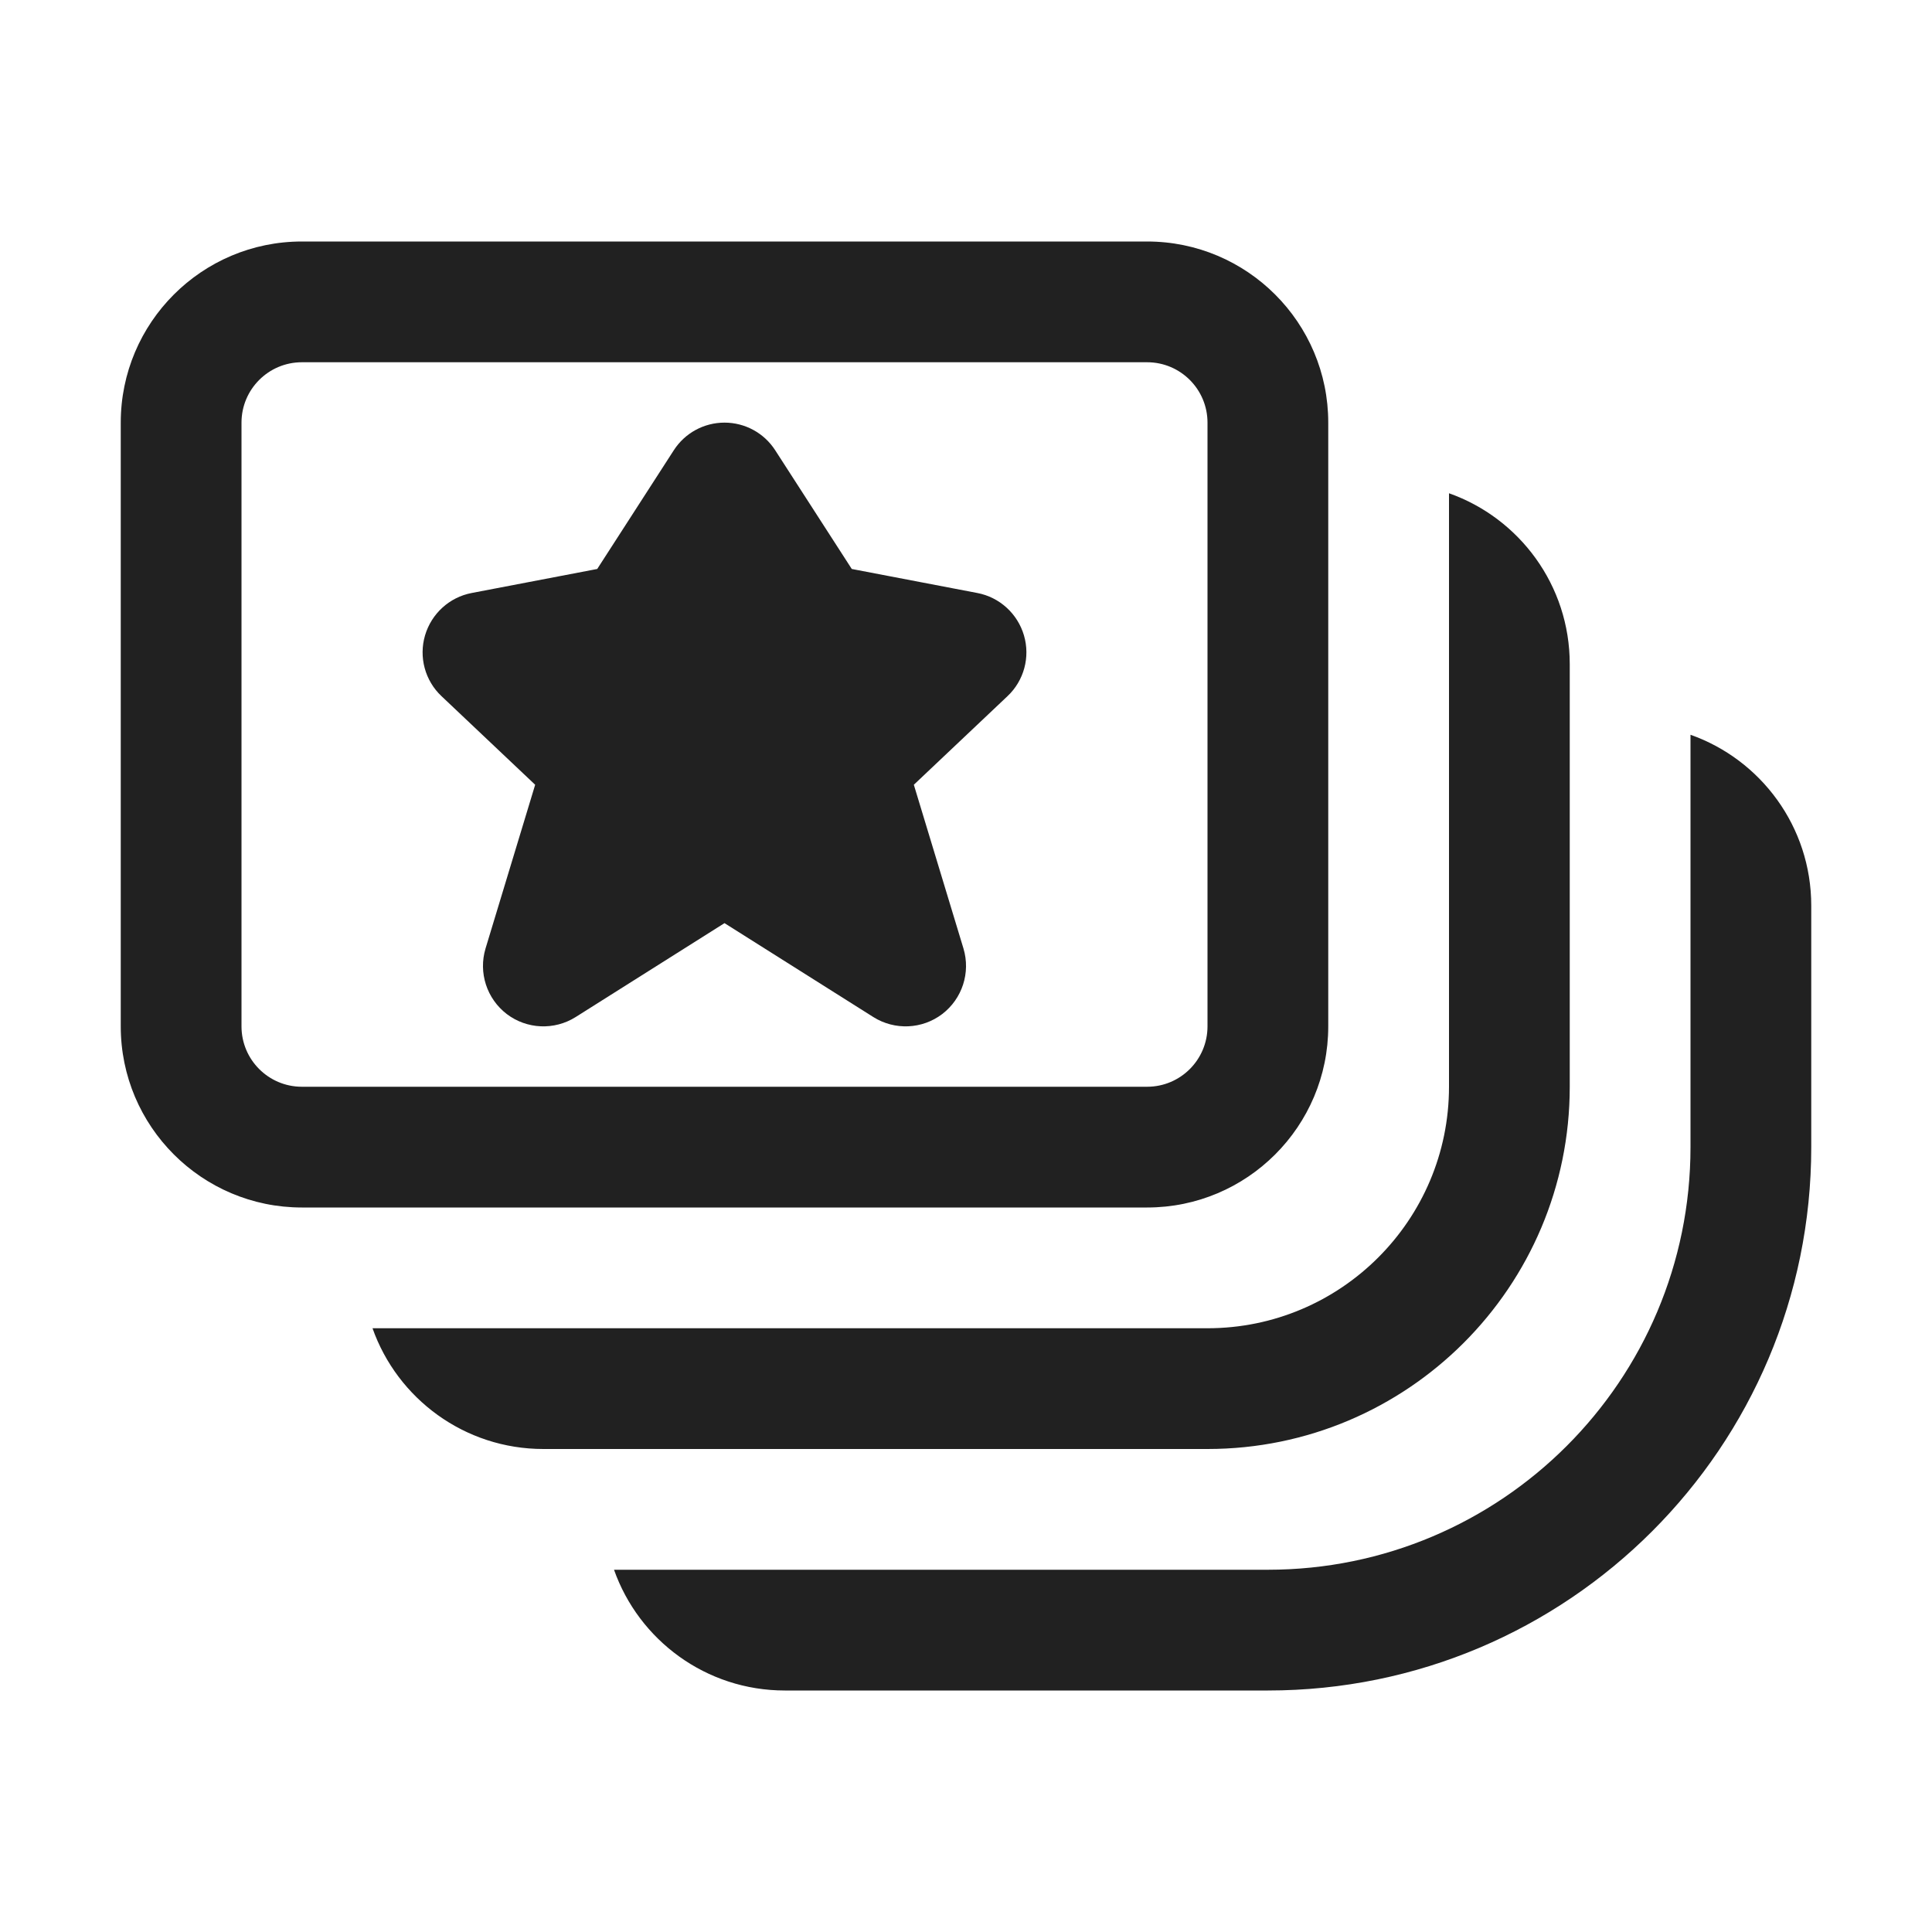 <svg viewBox="0 0 16 16" fill="none" xmlns="http://www.w3.org/2000/svg" height="1em" width="1em">
  <path d="M6.42 3.729C6.328 3.586 6.17 3.5 6 3.5C5.83 3.5 5.672 3.586 5.58 3.729L4.946 4.712L3.906 4.911C3.722 4.946 3.573 5.082 3.52 5.262C3.467 5.442 3.52 5.637 3.656 5.765L4.432 6.499L4.021 7.855C3.961 8.055 4.031 8.271 4.197 8.398C4.363 8.524 4.59 8.534 4.767 8.423L6 7.645L7.233 8.423C7.41 8.534 7.637 8.524 7.803 8.398C7.969 8.271 8.039 8.055 7.979 7.855L7.568 6.499L8.344 5.765C8.48 5.637 8.533 5.442 8.48 5.262C8.427 5.082 8.278 4.946 8.094 4.911L7.054 4.712L6.42 3.729ZM2.5 2C1.672 2 1 2.672 1 3.5V8.5C1 9.328 1.672 10 2.5 10H9.5C10.328 10 11 9.328 11 8.5V3.5C11 2.672 10.328 2 9.5 2H2.5ZM9.5 3C9.776 3 10 3.224 10 3.5V8.5C10 8.776 9.776 9 9.5 9H2.5C2.224 9 2 8.776 2 8.5V3.5C2 3.224 2.224 3 2.5 3H9.5ZM4.5 12C3.847 12 3.291 11.583 3.085 11H10C11.104 11 12 10.104 12 9V4.085C12.583 4.291 13 4.847 13 5.5V9C13 10.657 11.657 12 10 12H4.5ZM6.5 14C5.847 14 5.291 13.583 5.085 13H10.5C12.433 13 14 11.433 14 9.5V6.085C14.583 6.291 15 6.847 15 7.5V9.5C15 11.985 12.985 14 10.5 14H6.5Z" fill="#212121"/>
</svg>
